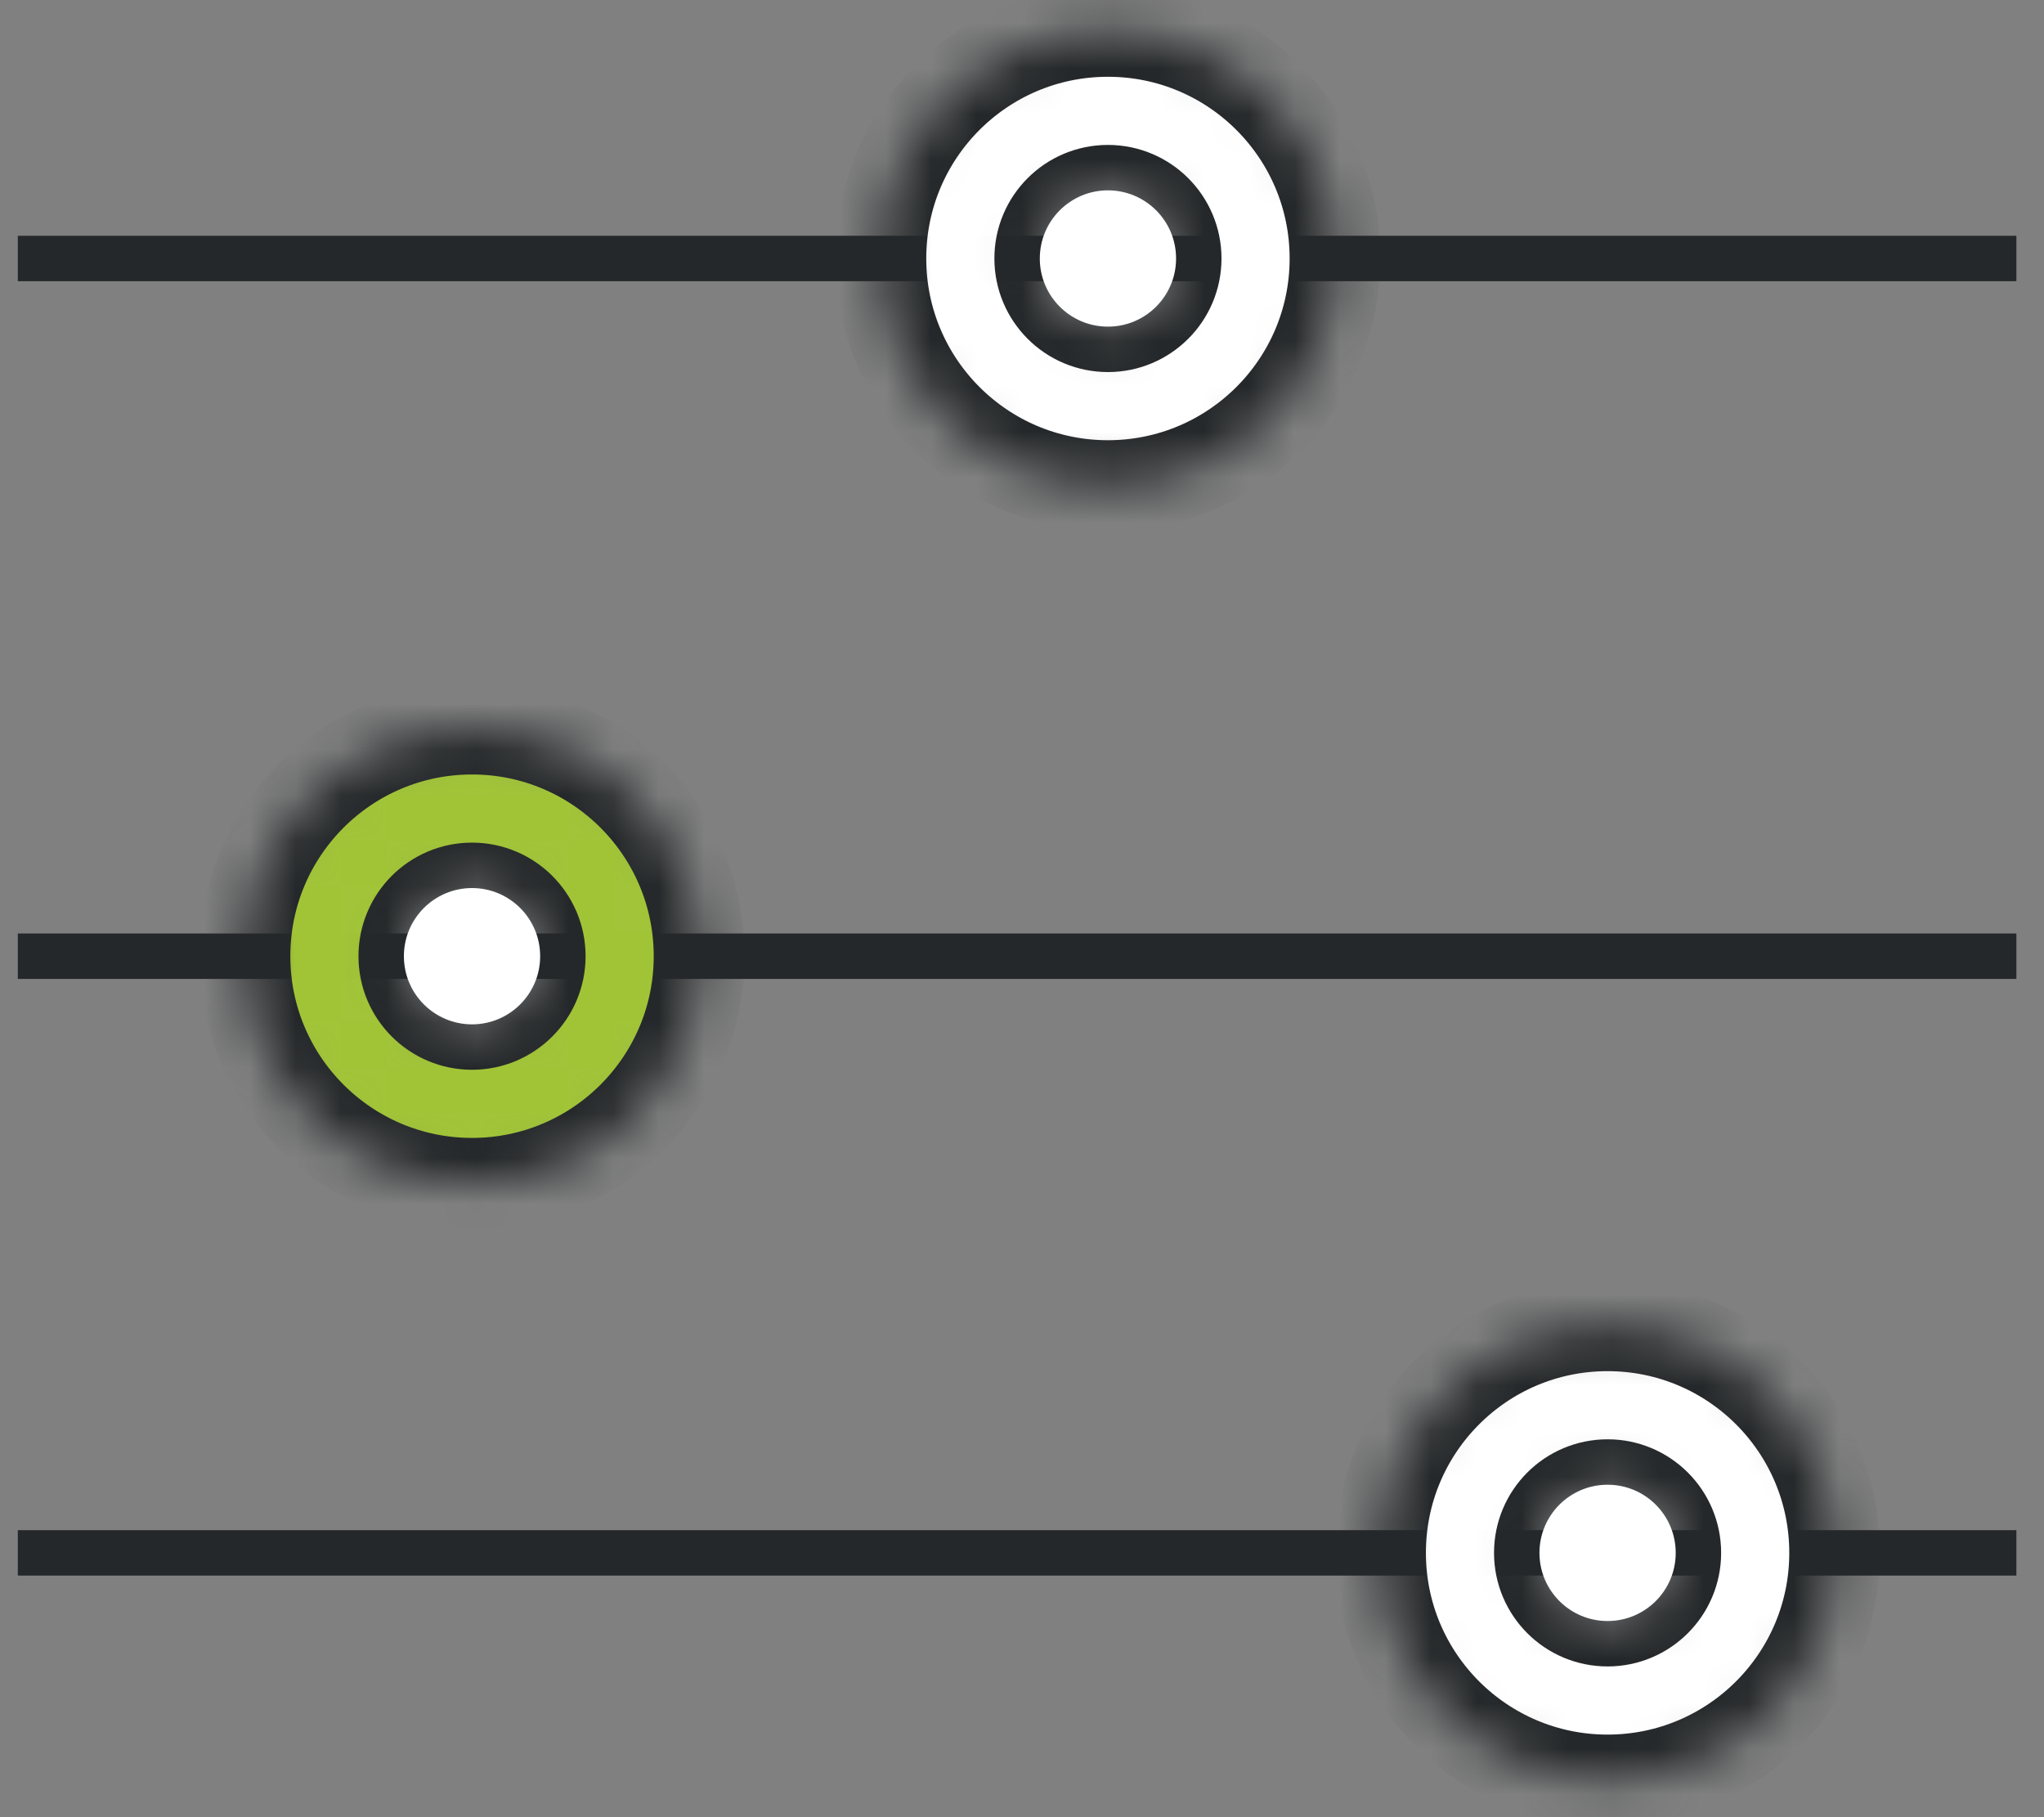 <svg width="45" height="40" viewBox="0 0 45 40" fill="none" xmlns="http://www.w3.org/2000/svg">
<rect x="0" y="0" width="45" height="40" fill="#808080" stroke="none"/>
<path d="M0.392 5.69H44.392" stroke="#25282A"/>
<path d="M0.392 21.048H44.392" stroke="#25282A"/>
<path d="M0.392 34.182H44.392" stroke="#25282A"/>
<mask id="path-4-inside-1_1154_8076" fill="white">
<path d="M15.392 21.048C15.392 23.809 13.153 26.048 10.392 26.048C7.63 26.048 5.392 23.809 5.392 21.048C5.392 18.286 7.63 16.048 10.392 16.048C13.153 16.048 15.392 18.286 15.392 21.048ZM8.892 21.048C8.892 21.876 9.563 22.548 10.392 22.548C11.22 22.548 11.892 21.876 11.892 21.048C11.892 20.219 11.22 19.548 10.392 19.548C9.563 19.548 8.892 20.219 8.892 21.048Z"/>
</mask>
<path d="M15.392 21.048C15.392 23.809 13.153 26.048 10.392 26.048C7.63 26.048 5.392 23.809 5.392 21.048C5.392 18.286 7.63 16.048 10.392 16.048C13.153 16.048 15.392 18.286 15.392 21.048ZM8.892 21.048C8.892 21.876 9.563 22.548 10.392 22.548C11.22 22.548 11.892 21.876 11.892 21.048C11.892 20.219 11.22 19.548 10.392 19.548C9.563 19.548 8.892 20.219 8.892 21.048Z" fill="#A1C437" stroke="#25282A" stroke-width="2" mask="url(#path-4-inside-1_1154_8076)"/>
<mask id="path-5-inside-2_1154_8076" fill="white">
<path d="M29.392 5.69C29.392 8.451 27.153 10.69 24.392 10.69C21.63 10.69 19.392 8.451 19.392 5.69C19.392 2.928 21.63 0.69 24.392 0.69C27.153 0.69 29.392 2.928 29.392 5.69ZM22.892 5.69C22.892 6.518 23.563 7.19 24.392 7.19C25.22 7.19 25.892 6.518 25.892 5.69C25.892 4.861 25.22 4.19 24.392 4.19C23.563 4.19 22.892 4.861 22.892 5.69Z"/>
</mask>
<path d="M29.392 5.69C29.392 8.451 27.153 10.69 24.392 10.69C21.63 10.69 19.392 8.451 19.392 5.69C19.392 2.928 21.63 0.69 24.392 0.69C27.153 0.69 29.392 2.928 29.392 5.69ZM22.892 5.69C22.892 6.518 23.563 7.19 24.392 7.19C25.22 7.19 25.892 6.518 25.892 5.69C25.892 4.861 25.22 4.19 24.392 4.19C23.563 4.19 22.892 4.861 22.892 5.69Z" fill="white" stroke="#25282A" stroke-width="2" mask="url(#path-5-inside-2_1154_8076)"/>
<mask id="path-6-inside-3_1154_8076" fill="white">
<path d="M40.392 34.182C40.392 36.943 38.153 39.182 35.392 39.182C32.63 39.182 30.392 36.943 30.392 34.182C30.392 31.42 32.63 29.182 35.392 29.182C38.153 29.182 40.392 31.42 40.392 34.182ZM33.892 34.182C33.892 35.01 34.563 35.682 35.392 35.682C36.22 35.682 36.892 35.01 36.892 34.182C36.892 33.353 36.22 32.682 35.392 32.682C34.563 32.682 33.892 33.353 33.892 34.182Z"/>
</mask>
<path d="M40.392 34.182C40.392 36.943 38.153 39.182 35.392 39.182C32.63 39.182 30.392 36.943 30.392 34.182C30.392 31.42 32.63 29.182 35.392 29.182C38.153 29.182 40.392 31.42 40.392 34.182ZM33.892 34.182C33.892 35.01 34.563 35.682 35.392 35.682C36.22 35.682 36.892 35.01 36.892 34.182C36.892 33.353 36.22 32.682 35.392 32.682C34.563 32.682 33.892 33.353 33.892 34.182Z" fill="white" stroke="#25282A" stroke-width="2" mask="url(#path-6-inside-3_1154_8076)"/>
<circle cx="10.392" cy="21.048" r="1.5" fill="white"/>
<circle cx="24.392" cy="5.69" r="1.5" fill="white"/>
<circle cx="35.392" cy="34.182" r="1.5" fill="white"/>
</svg>
